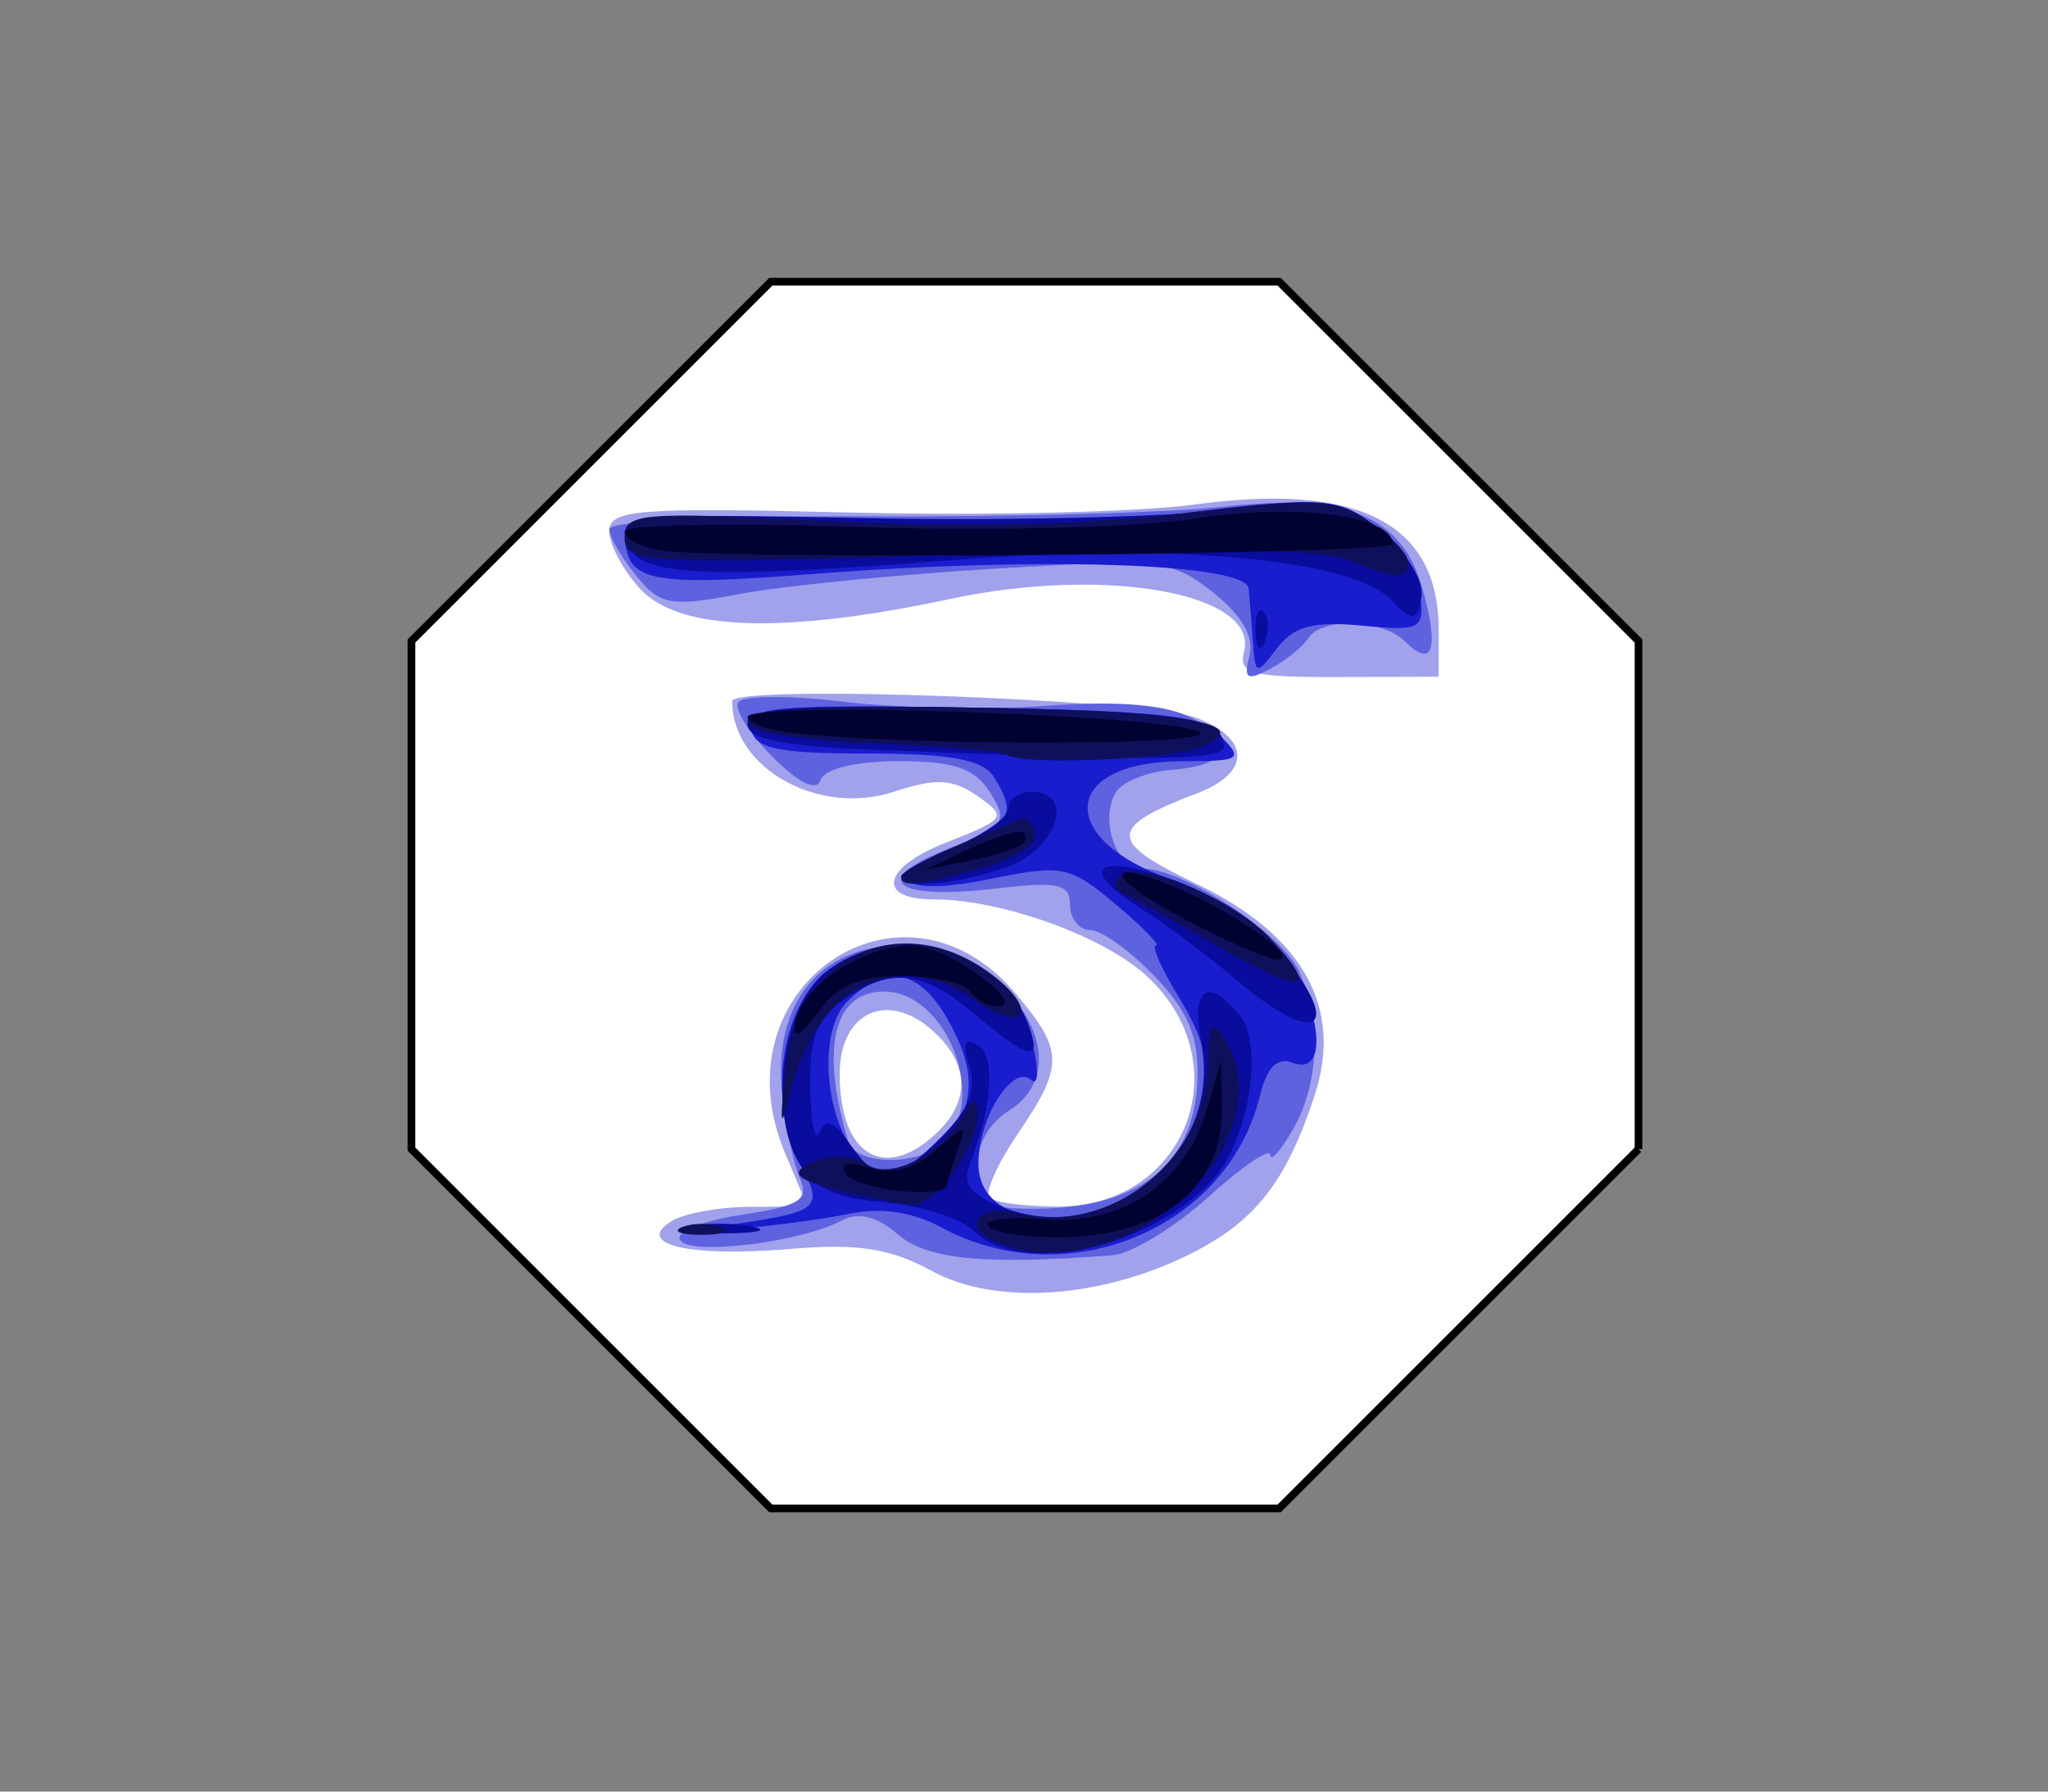 <svg xmlns="http://www.w3.org/2000/svg" width="800" height="700"><rect width="100%" height="100%" fill="#808080" stroke="none"/><path d="m-885.622 512.455-242.95 100.633-242.949-100.633-100.633-242.95 100.633-242.95 242.95-100.633 242.95 100.633 100.632 242.95-100.633 242.95z" style="fill:#fff;fill-opacity:1;stroke:#000;stroke-width:3.971;stroke-linecap:butt;stroke-linejoin:miter;stroke-miterlimit:4;stroke-opacity:1;stroke-dasharray:none" transform="rotate(-22.5 141.76 -2871.665) scale(.755)"/><path d="M-214.696 2257.991c-16.197-8.869-28.842-10.84-55.283-8.616-39.42 3.314-60.962-1.684-46.549-10.799 4.858-3.072 18.82-5.627 31.026-5.677l22.194-.092-8.866-21.22c-27.009-64.64 45.938-114.619 90.316-61.879 18.764 22.3 18.834 28.013.674 54.774-7.968 11.742-12.918 22.919-11 24.837 1.918 1.918 13.96 3.488 26.76 3.488 49.932 0 71.539-55.614 34.903-89.836-16.806-15.7-56.836-30.164-83.478-30.164-22.655 0-19.958-12.47 4.8-22.196 23.526-9.24 24.043-9.997 12.404-18.148-9.683-6.783-16.3-7.135-32.655-1.737-29.478 9.728-63.246-9.159-63.246-35.374 0-6.654 162.337-.766 181.5 6.583 21.05 8.072 21.139 21.405.197 29.367-34.956 13.29-35.077 18.855-.768 35.213 41.85 19.954 57.893 48.422 46.638 82.756-10.994 33.542-22.921 48.963-47.613 61.56-35.148 17.93-76.926 20.865-101.954 7.16zm1.028-53.114c14.155-12.81 13.939-27.525-.598-40.68-17.7-16.02-36.43-7.374-36.43 16.814 0 31.254 16.858 42.12 37.028 23.866zm120.906-188.818c5.979-22.863-53.982-33.638-114.826-20.633-64.652 13.818-105.693 12.545-120.874-3.75-6.729-7.223-12.234-17.45-12.234-22.727 0-8.484 10.94-9.33 94.5-7.302 51.975 1.26 112.173-.127 133.774-3.084 64.476-8.827 95.736 7.201 95.719 49.079l-.008 18.165-39.331.12c-33.771.104-38.963-1.291-36.72-9.868z" style="fill:#a1a2eb" transform="translate(578.7 -1761.396)"/><path d="M-227.956 2243.714c-8.188-7.101-15.38-8.88-21.958-5.43-16.43 8.616-59.29 13.79-63.105 7.618-1.956-3.165 8.771-7.6 23.858-9.862 22.73-3.408 26.645-5.829 22.918-14.172-2.472-5.533-5.606-20.891-6.964-34.129-3.504-34.147 14.934-56.932 46.07-56.932 41.644 0 71.97 46.166 42.441 64.608-17.198 10.74-16.156 37.188 1.5 38.056 46.766 2.3 71.241-14.908 72.259-50.804.461-16.289-3.716-26.246-16.694-39.793-9.52-9.937-20.855-18.067-25.188-18.067-4.332 0-7.877-4.426-7.877-9.836 0-8.223-4.726-9.276-28.828-6.421-39.95 4.731-49.912-3.275-19.122-15.37 22.616-8.884 23.917-10.588 16.79-22.001-6.015-9.63-13.944-12.372-35.783-12.372-16.764 0-29.04 2.95-30.5 7.33-1.556 4.667-8.392 1.38-18.823-9.05-9.01-9.01-15.022-18.579-13.361-21.265 1.66-2.686 20.03-2.817 40.823-.29 20.792 2.528 56.704 3.25 79.804 1.607 28.274-2.012 46.786-.43 56.645 4.84 18.203 9.73 14.81 18.408-7.896 20.194-9.488.746-19.283 4.643-21.765 8.66-6.644 10.75.026 29.974 10.399 29.974 15.958 0 54.19 25.095 61 40.04 8.93 19.6 7.999 43.799-2.383 61.96-4.716 8.25-8.67 12.66-8.787 9.802-.117-2.86-11.02 4.566-24.23 16.5-13.21 11.934-30.085 22.168-37.5 22.742-50.103 3.88-72.385 1.714-83.743-8.137zm18.06-36.107c17.276-17.276.667-58.8-23.519-58.8-19.7 0-24.977 22.154-13.936 58.5 2.903 9.555 27.999 9.756 37.455.3zm119.275-190.086c1.892-7.235-2.996-15.752-14.09-24.55-16.17-12.826-20.297-13.274-85.985-9.335-37.95 2.276-82.5 6.701-99 9.834-27.155 5.156-30.996 4.478-40.5-7.148-5.775-7.064-10.5-15.286-10.5-18.27 0-3.039 44.49-5.212 101.136-4.94 55.624.268 117.684-1.386 137.91-3.674 48.982-5.542 70.732 3.363 78.7 32.222 6.523 23.624 3.892 31.185-7.046 20.247-8.636-8.636-32.597-9.356-37.68-1.132-2.029 3.282-8.673 8.635-14.765 11.896-9.173 4.909-10.58 4.024-8.18-5.15z" style="fill:#5f62df" transform="translate(578.7 -1761.396)"/><path d="M-210.926 2240.993c-11.26-6.1-23.732-7.961-36-5.372-10.323 2.178-30.92 4.894-45.77 6.034-14.85 1.14-18.9.9-9-.533 45.336-6.563 45.06-6.35 34.84-26.837-11.797-23.649-6.667-58.831 10.642-72.978 27.727-22.661 72.741-6.822 80.998 28.5 2.315 9.9 2.07 16.017-.543 13.593-7.133-6.617-20.529 14.21-20.746 32.257-.384 31.909 59.784 27.126 79.543-6.323 13.277-22.475 12.92-35.101-1.668-59.027-6.54-10.725-10.372-19.5-8.517-19.5 1.854 0-5.216-7.226-15.711-16.057-17.871-15.038-20.966-15.672-48.717-9.987-35.535 7.279-44.013-.08-14.363-12.468 22.473-9.39 24.514-13.046 15.343-27.488-4.222-6.649-17.096-9-49.278-9-35.31 0-43.925-1.836-45.477-9.69-1.702-8.616 7.809-9.529 85.909-8.246 71.719 1.177 89.61 3.23 97.57 11.189 8.995 8.996 7.855 9.747-14.805 9.747-47.887 0-50.047 30.99-3.248 46.59 13.703 4.568 31.735 16.411 40.071 26.318 16.94 20.132 21.167 50.682 6.218 44.946-6.133-2.354-10.18 1.682-12.895 12.858-12.626 51.98-75.463 77.982-124.396 51.474zm-9.513-26.323c18.825-10.075 24.81-26.877 16.393-46.02-12.23-27.817-26.63-33.006-43.837-15.799-11.045 11.046-9.019 44.25 3.631 59.491 8.389 10.108 9.138 10.181 23.813 2.327zm131.184-202.363c-.518-7.425-1.279-16.875-1.691-21-.983-9.83-80.53-12.539-168.75-5.748-66.769 5.14-74.694 3.428-74.908-16.176-.077-7.015 13.21-7.746 79.408-4.37 49.98 2.55 101.326 1.421 138.28-3.038 55.548-6.703 59.672-6.43 75 4.963 8.921 6.63 17.017 18.622 17.992 26.647 1.661 13.687.246 14.445-22.854 12.243-18.832-1.796-26.613.277-33.08 8.815-8.092 10.682-8.497 10.581-9.397-2.336z" style="fill:#191dcd" transform="translate(578.7 -1761.396)"/><path d="M-198.459 2242.187c-4.74-4.74-20.458-9.707-34.928-11.035-20.269-1.862-28.085-5.737-34.044-16.88-10.957-20.49-4.994-59.935 11.022-72.904 24.785-20.07 69.387-8.345 79.655 20.939 5.006 14.278.01 13.209-21.036-4.5-20.629-17.358-32.94-18.709-51.571-5.66-10.348 7.248-13.229 14.975-12.861 34.5.26 13.838 1.898 21.596 3.64 17.24 2.307-5.772 5.528-4.55 11.867 4.5 11.285 16.111 17.327 15.657 35.664-2.68 10.813-10.813 13.96-18.692 11.085-27.751-2.869-9.039-1.946-11.373 3.232-8.173 6.975 4.312 5.663 23.658-3.152 46.44-3.006 7.772.316 12.08 13.08 16.963 41.195 15.759 85.503-20.751 77.427-63.801-4.08-21.742 2.18-26.642 14.725-11.527 9.778 11.781 3.887 48.663-10.271 64.307-24.634 27.22-75.456 38.1-93.534 20.022zm-110.807-1.503c5.737-1.501 16.537-1.556 24-.12 7.464 1.435 2.77 2.663-10.43 2.73-13.2.067-19.306-1.108-13.57-2.61zm213.279-96.64c-10.84-9.22-27.134-21.433-36.209-27.139-25.25-15.877-19.644-22.441 10.418-12.198 14.804 5.045 33.704 17.238 42 27.096 26.779 31.825 16.204 39.81-16.21 12.24zm-130.709-40.157c0-1.605 9.45-6.867 21-11.693s21-11.613 21-15.08c0-3.47 4.05-6.307 9-6.307 17.353 0 9.764 22.56-9.895 29.413-19.596 6.831-41.105 8.75-41.105 3.668zm-10.5-49.544c-36.05-1.472-49.5-4.18-49.5-9.963 0-6.287 17.99-7.647 86.332-6.524 84.258 1.383 99.668 3.75 99.668 15.305 0 5.408-27.231 5.644-136.5 1.182zm148.974-46.036c-.26-6.325 1.157-9.869 3.151-7.875 1.994 1.994 2.207 7.169.474 11.5-1.916 4.786-3.337 3.365-3.625-3.625zm52.997-12.543c-16.005-16.102-83.902-22.322-170.471-15.62-101.014 7.822-125.311 6.387-127.997-7.558-1.927-10.007 4.331-10.597 92.966-8.754 52.267 1.086 115.488-.323 140.49-3.132 43.034-4.835 46.352-4.34 62.177 9.272 9.544 8.21 15.783 18.884 14.54 24.879-1.993 9.616-2.977 9.693-11.705.913z" style="fill:#090c9c" transform="translate(578.7 -1761.396)"/><path d="M-189.196 2246.833c-14.45-5.83-7.674-15.37 8.104-11.41 36.482 9.156 74.278-21.564 74.488-60.542.071-13.229 1.402-15.047 5.908-8.074 26.269 40.648-39.254 99.898-88.5 80.026zm-123-6c4.125-1.664 10.875-1.664 15 0 4.125 1.665.75 3.027-7.5 3.027s-11.625-1.362-7.5-3.027zm70.5-12.073c-26.698-5.908-30.686-8.977-18-13.856 6.6-2.538 15.202-2.06 19.116 1.06 8.598 6.857 28.652-2.64 37.445-17.73 4.926-8.456 6.109-8.695 6.257-1.262.25 12.54-16.875 35.993-25.658 35.139-3.938-.383-12.56-1.89-19.16-3.351zm-30.26-49.892c4.141-44.554 46.055-63.318 81.17-36.338 18.403 14.14 12.13 23.187-6.857 9.889-30.133-21.106-61.108-6.561-71.642 33.642-4.63 17.667-4.91 16.91-2.67-7.193zm168.096-48.288c-16.41-9.656-32.536-18.585-35.836-19.843-3.3-1.258-4.156-4.276-1.902-6.707 6.67-7.193 44.03 7.947 59.043 23.927 20.32 21.629 12.608 22.578-21.305 2.623zm-122.836-26.693c0-1.605 10.125-7.15 22.5-12.32s23.625-9.932 25-10.58c1.375-.65 3.567 2.022 4.872 5.935 1.35 4.05-7.482 9.852-20.5 13.467-25.508 7.083-31.872 7.782-31.872 3.498zm41.5-47.565c-1.375-1.366-24.774-3.391-51.997-4.5-31.168-1.269-49.498-4.49-49.5-8.7-.002-4.668 26.03-6.257 86.33-5.266 85.718 1.407 113.977 6.28 90.269 15.564-12.327 4.828-70.888 7.09-75.102 2.902zm132.5-76.394c-9.75-3.976-61.73-4.636-148.5-1.886-125.485 3.979-133.5 3.593-133.5-6.425 0-9.879 5.815-10.362 79.5-6.604 49.677 2.534 101.33 1.42 137.693-2.967 51.823-6.253 59.869-5.924 73.5 3.008 8.419 5.516 15.307 12.667 15.307 15.891 0 7.128-4.5 6.937-24-1.017z" style="fill:#0f105b" transform="translate(578.7 -1761.396)"/><path d="M-192.77 2240.307c-1.529-2.475 8.467-3.604 22.214-2.51 30.383 2.42 54.963-14.24 63.245-42.868l5.533-19.122.35 18c.617 31.71-23.786 51-64.52 51-13.222 0-25.291-2.025-26.821-4.5zm-55.323-20.143c-2.783-4.502.141-5.295 9.076-2.459 8.895 2.823 17.274.594 25.768-6.857 12.166-10.67 12.453-10.673 8.57-.05-2.21 6.044-4.017 12.12-4.017 13.5 0 5.715-35.62 1.978-39.397-4.134zm-20.196-56.357c-.553-14.88 24.999-33 46.534-33 12.52 0 44.967 23.464 32.913 23.8-3.93.11-8.814-2.5-10.854-5.8-2.04-3.3-14.02-6-26.622-6-16.973 0-25.356 3.5-32.331 13.5-5.18 7.425-9.518 10.8-9.64 7.5zm153.506-42.693c-32.335-16.823-34.603-25.936-3.062-12.299 22.565 9.756 47.38 27.658 38.149 27.522-3.3-.05-19.09-6.899-35.087-15.223zm-84.913-28.198c9.9-4.624 19.125-7.44 20.5-6.258 4.327 3.72-1.928 7.05-20.512 10.92l-17.988 3.745 18-8.407zm-67.5-44.923c-10.725-1.07-19.5-3.986-19.5-6.478 0-6.415 169.759-.587 176.834 6.07 5.376 5.059-107.812 5.352-157.334.408zm-54-71.642c-7.425-1.308-13.5-4.56-13.5-7.225 0-2.666 41.175-3.487 91.5-1.826 51.86 1.713 109.119.255 132.17-3.364 38.578-6.058 76.395-1.122 76.295 9.958-.038 4.185-263.817 6.447-286.465 2.457z" style="fill:#010132" transform="translate(578.7 -1761.396)"/></svg>